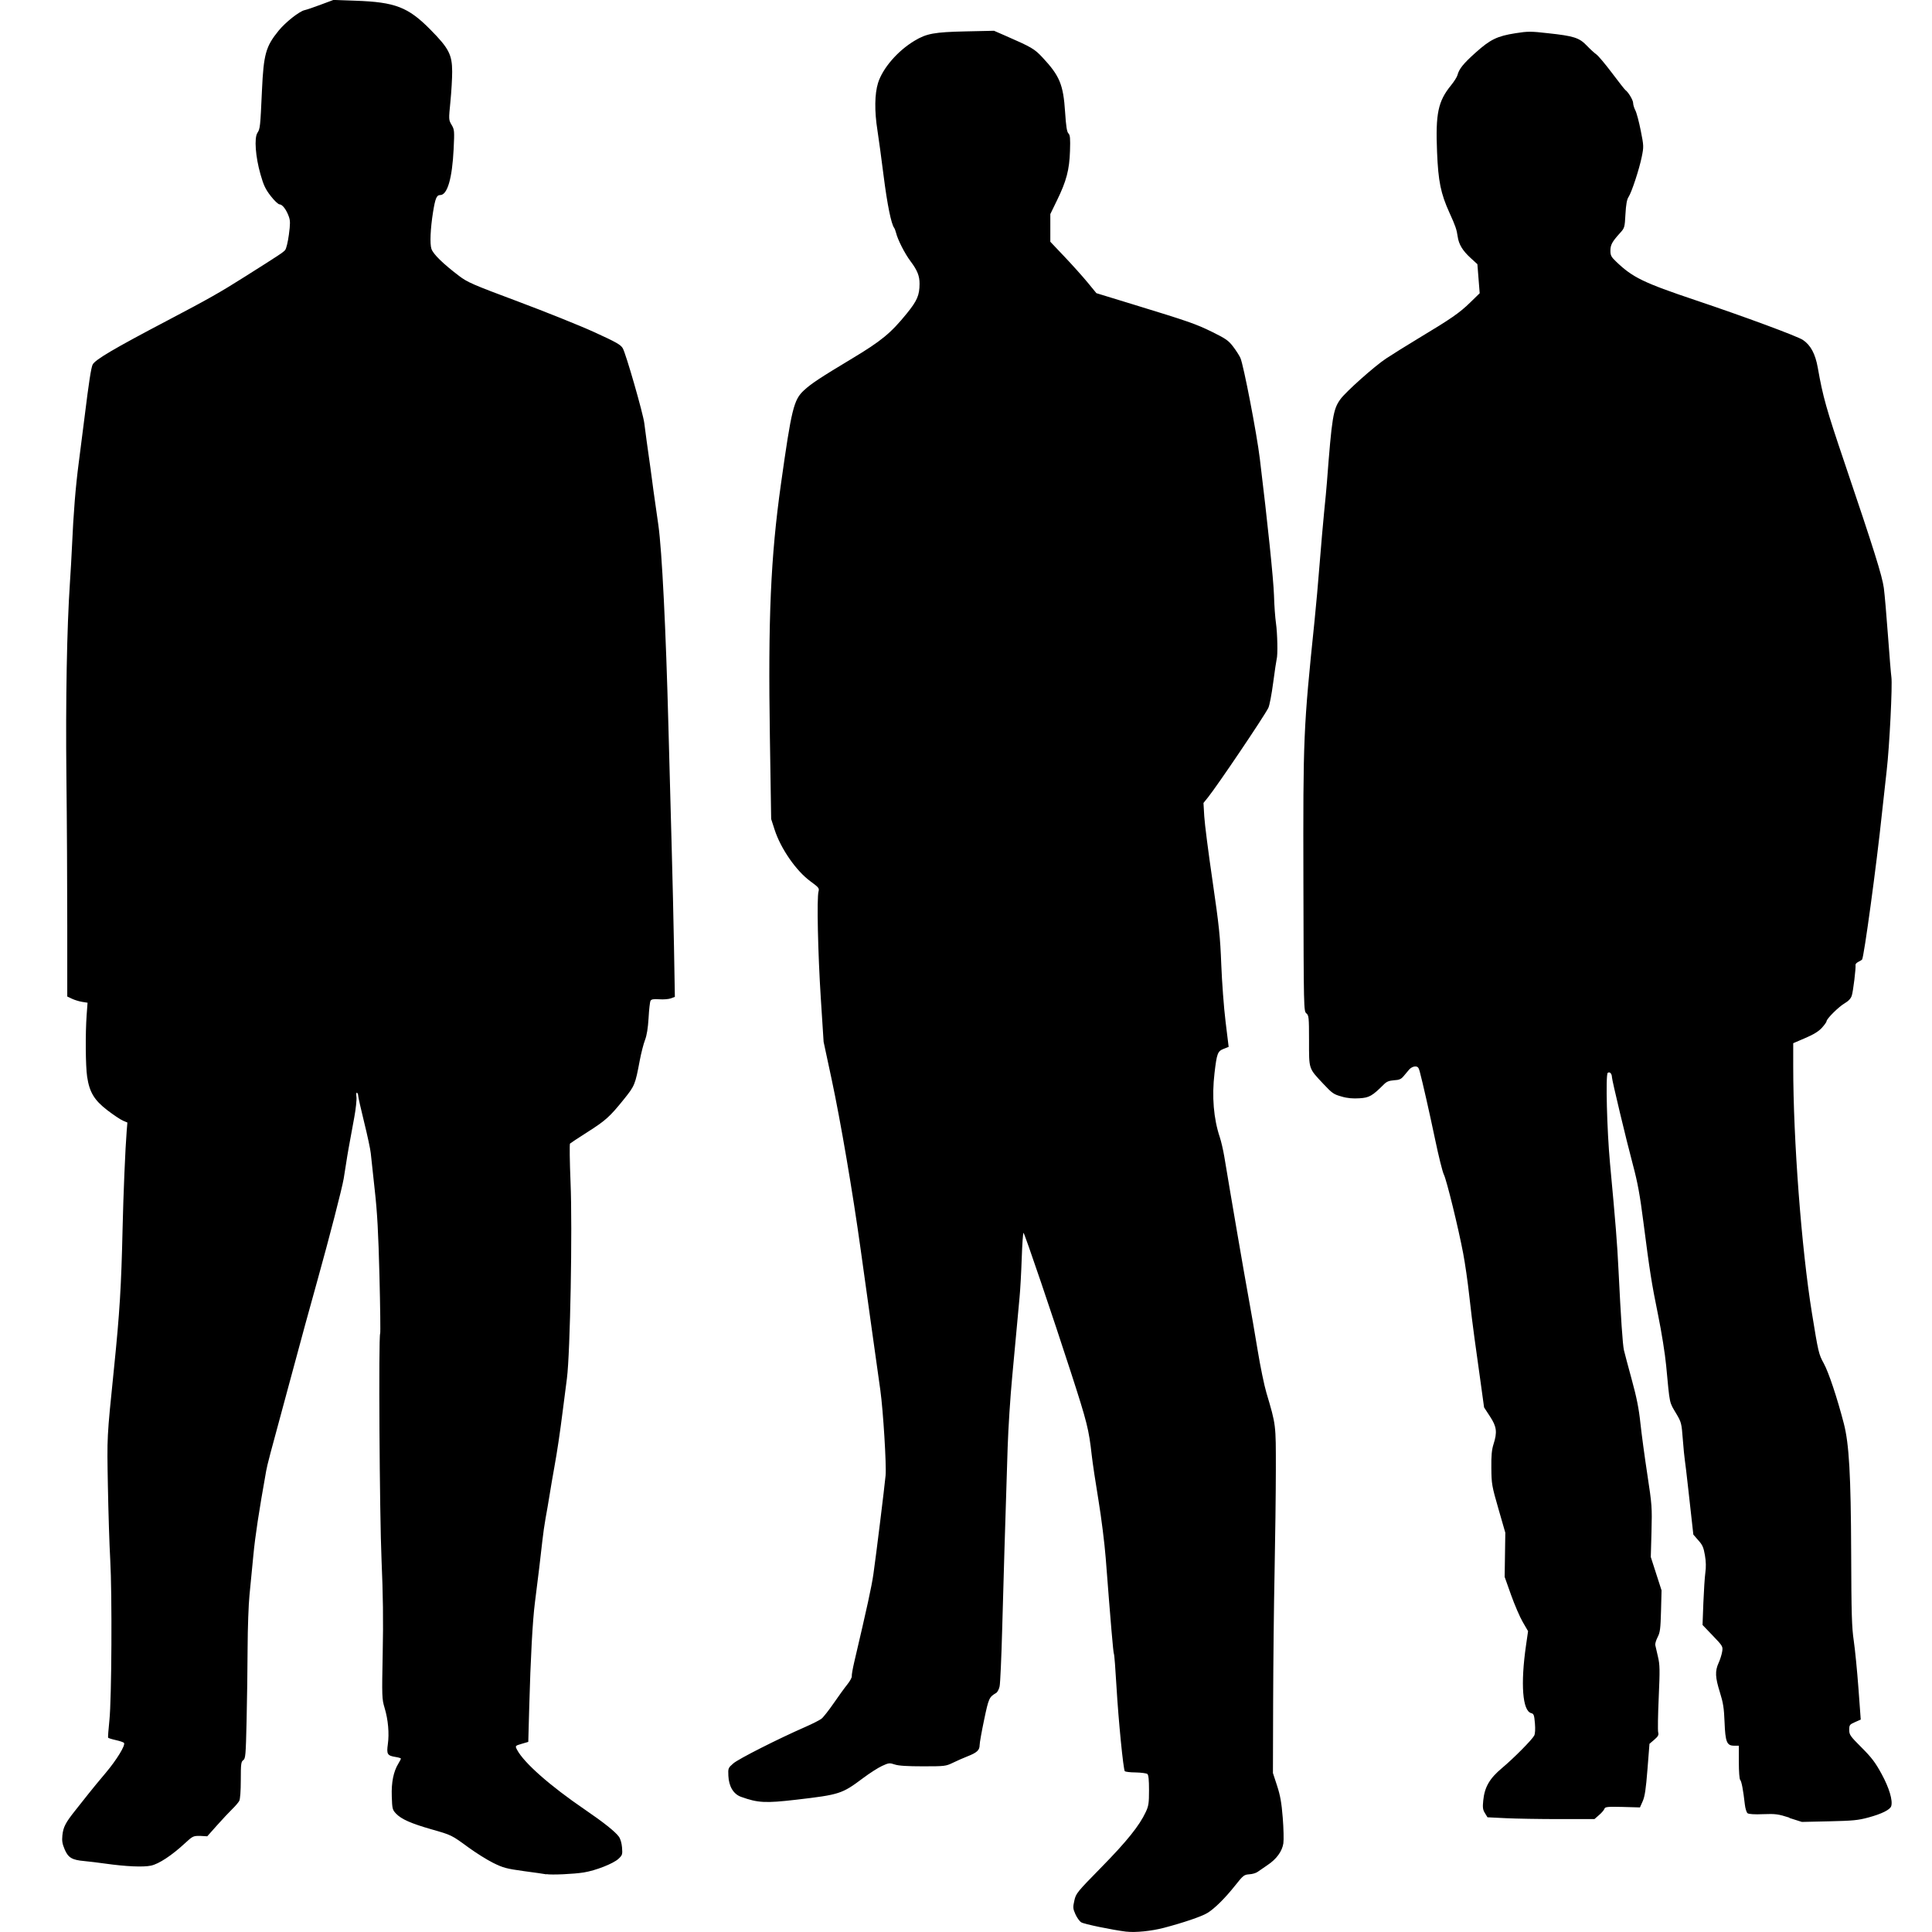 <?xml version="1.0" encoding="UTF-8" standalone="no"?>
<!-- Created with Inkscape (http://www.inkscape.org/) -->

<svg
   xmlns:dc="http://purl.org/dc/elements/1.1/"
   xmlns:cc="http://creativecommons.org/ns#"
   xmlns:rdf="http://www.w3.org/1999/02/22-rdf-syntax-ns#"
   xmlns:svg="http://www.w3.org/2000/svg"
   xmlns="http://www.w3.org/2000/svg"
   xmlns:sodipodi="http://sodipodi.sourceforge.net/DTD/sodipodi-0.dtd"
   xmlns:inkscape="http://www.inkscape.org/namespaces/inkscape"
   width="47.04"
   height="47.04"
   id="svg7664"
   version="1.1"
   inkscape:version="0.48.2 r9819"
   sodipodi:docname="Nouveau document 4">
  <defs
     id="defs7666" />
  <sodipodi:namedview
     id="base"
     pagecolor="#ffffff"
     bordercolor="#666666"
     borderopacity="1.0"
     inkscape:pageopacity="0.0"
     inkscape:pageshadow="2"
     inkscape:zoom="3.959798"
     inkscape:cx="49.769551"
     inkscape:cy="24.607444"
     inkscape:document-units="px"
     inkscape:current-layer="layer1"
     showgrid="false"
     fit-margin-top="0"
     fit-margin-left="0"
     fit-margin-right="0"
     fit-margin-bottom="0"
     inkscape:window-width="634"
     inkscape:window-height="420"
     inkscape:window-x="1920"
     inkscape:window-y="28"
     inkscape:window-maximized="0" />
  <g
     inkscape:label="Calque 1"
     inkscape:groupmode="layer"
     id="layer1"
     transform="translate(-480.581,-663.129)">
    <path
       inkscape:connector-curvature="0"
       style="fill:#000000;display:inline"
       d="m 508.006,710.161 c -0.354,-0.044 -1.034,-0.185 -1.1,-0.228 -0.042,-0.027 -0.106,-0.117 -0.142,-0.199 -0.06,-0.135 -0.062,-0.166 -0.025,-0.33 0.039,-0.175 0.062,-0.203 0.662,-0.815 0.616,-0.628 0.924,-1.011 1.078,-1.344 0.068,-0.145 0.078,-0.216 0.078,-0.529 2.9e-4,-0.251 -0.012,-0.371 -0.04,-0.394 -0.022,-0.018 -0.15,-0.035 -0.284,-0.038 -0.134,0 -0.253,-0.017 -0.265,-0.029 -0.037,-0.038 -0.156,-1.248 -0.203,-2.058 -0.024,-0.423 -0.052,-0.781 -0.062,-0.797 -0.017,-0.026 -0.077,-0.737 -0.2,-2.333 -0.028,-0.359 -0.107,-0.991 -0.177,-1.413 -0.07,-0.42 -0.143,-0.91 -0.163,-1.088 -0.072,-0.642 -0.111,-0.797 -0.51,-2.03 -0.439,-1.357 -1.114,-3.346 -1.151,-3.389 -0.012,-0.015 -0.032,0.263 -0.044,0.617 -0.012,0.354 -0.036,0.783 -0.053,0.952 -0.017,0.17 -0.045,0.477 -0.063,0.682 -0.018,0.205 -0.07,0.768 -0.116,1.251 -0.046,0.482 -0.096,1.257 -0.111,1.722 -0.063,1.973 -0.099,3.164 -0.132,4.39 -0.019,0.717 -0.048,1.36 -0.064,1.429 -0.015,0.069 -0.053,0.14 -0.083,0.158 -0.172,0.102 -0.183,0.128 -0.293,0.651 -0.06,0.285 -0.11,0.563 -0.11,0.619 -9.2e-4,0.124 -0.064,0.183 -0.293,0.273 -0.098,0.038 -0.259,0.109 -0.357,0.157 -0.173,0.084 -0.198,0.087 -0.731,0.087 -0.381,0 -0.594,-0.013 -0.687,-0.045 -0.125,-0.042 -0.146,-0.039 -0.309,0.036 -0.096,0.044 -0.306,0.179 -0.467,0.3 -0.507,0.38 -0.566,0.399 -1.622,0.522 -0.752,0.087 -0.93,0.078 -1.343,-0.07 -0.186,-0.067 -0.297,-0.253 -0.309,-0.514 -0.008,-0.182 -0.005,-0.191 0.122,-0.301 0.125,-0.109 1.083,-0.594 1.747,-0.885 0.174,-0.076 0.354,-0.167 0.398,-0.202 0.045,-0.035 0.179,-0.205 0.298,-0.378 0.119,-0.173 0.269,-0.38 0.333,-0.459 0.064,-0.08 0.112,-0.169 0.107,-0.197 -0.005,-0.029 0.022,-0.183 0.059,-0.342 0.318,-1.354 0.422,-1.833 0.467,-2.142 0.066,-0.46 0.269,-2.108 0.297,-2.404 0.023,-0.253 -0.058,-1.576 -0.128,-2.079 -0.025,-0.179 -0.113,-0.807 -0.196,-1.397 -0.083,-0.59 -0.209,-1.496 -0.281,-2.014 -0.193,-1.396 -0.489,-3.13 -0.709,-4.159 l -0.195,-0.91 -0.069,-1.072 c -0.07,-1.091 -0.099,-2.431 -0.055,-2.588 0.022,-0.08 0.005,-0.1 -0.197,-0.248 -0.345,-0.251 -0.723,-0.795 -0.872,-1.257 l -0.084,-0.26 -0.031,-1.982 c -0.046,-2.906 0.019,-4.395 0.269,-6.173 0.258,-1.835 0.311,-2.052 0.561,-2.283 0.179,-0.165 0.396,-0.308 1.17,-0.773 0.714,-0.429 0.944,-0.618 1.332,-1.096 0.254,-0.313 0.311,-0.444 0.312,-0.725 9.2e-4,-0.19 -0.053,-0.327 -0.22,-0.549 -0.143,-0.191 -0.312,-0.525 -0.353,-0.694 -0.012,-0.047 -0.032,-0.1 -0.045,-0.118 -0.072,-0.094 -0.169,-0.571 -0.257,-1.267 -0.054,-0.429 -0.122,-0.926 -0.15,-1.105 -0.075,-0.471 -0.069,-0.892 0.015,-1.159 0.114,-0.358 0.476,-0.778 0.886,-1.024 0.295,-0.178 0.484,-0.212 1.25,-0.229 l 0.687,-0.015 0.271,0.118 c 0.644,0.281 0.713,0.322 0.906,0.528 0.423,0.452 0.51,0.663 0.554,1.337 0.023,0.346 0.043,0.478 0.081,0.516 0.041,0.041 0.048,0.119 0.038,0.428 -0.015,0.458 -0.086,0.729 -0.315,1.199 l -0.164,0.337 0,0.337 0,0.337 0.349,0.368 c 0.192,0.202 0.444,0.484 0.561,0.626 l 0.212,0.258 0.869,0.266 c 1.375,0.421 1.549,0.481 1.95,0.678 0.325,0.16 0.396,0.208 0.506,0.352 0.071,0.092 0.152,0.218 0.181,0.281 0.075,0.164 0.399,1.841 0.473,2.453 0.189,1.549 0.333,2.943 0.345,3.33 0.006,0.241 0.029,0.545 0.048,0.675 0.036,0.249 0.047,0.779 0.017,0.876 -0.008,0.032 -0.048,0.289 -0.085,0.573 -0.037,0.283 -0.09,0.561 -0.119,0.616 -0.12,0.233 -1.246,1.901 -1.473,2.182 l -0.105,0.13 0.019,0.325 c 0.01,0.179 0.101,0.888 0.202,1.576 0.159,1.091 0.186,1.351 0.212,2.03 0.017,0.429 0.063,1.056 0.105,1.394 l 0.075,0.614 -0.124,0.049 c -0.144,0.057 -0.164,0.11 -0.22,0.587 -0.068,0.573 -0.023,1.112 0.129,1.565 0.033,0.099 0.082,0.311 0.109,0.471 0.153,0.927 0.494,2.911 0.589,3.426 0.061,0.331 0.162,0.915 0.225,1.3 0.063,0.384 0.158,0.845 0.211,1.023 0.235,0.794 0.231,0.76 0.23,1.873 -3.1e-4,0.56 -0.015,1.683 -0.031,2.496 -0.017,0.813 -0.032,2.246 -0.035,3.184 l -0.005,1.706 0.101,0.309 c 0.078,0.24 0.109,0.414 0.138,0.78 0.021,0.259 0.027,0.539 0.015,0.623 -0.03,0.195 -0.166,0.383 -0.384,0.528 -0.094,0.063 -0.204,0.138 -0.243,0.167 -0.039,0.029 -0.131,0.056 -0.204,0.059 -0.124,0.01 -0.145,0.023 -0.339,0.268 -0.25,0.316 -0.51,0.573 -0.685,0.677 -0.144,0.086 -0.585,0.235 -1.053,0.358 -0.305,0.08 -0.697,0.119 -0.912,0.093 z m -14.122,-1.396 c -0.045,-0.01 -0.293,-0.044 -0.552,-0.079 -0.42,-0.058 -0.501,-0.08 -0.744,-0.2 -0.15,-0.075 -0.421,-0.244 -0.601,-0.376 -0.414,-0.303 -0.409,-0.301 -0.901,-0.441 -0.495,-0.142 -0.731,-0.246 -0.859,-0.379 -0.091,-0.095 -0.097,-0.117 -0.107,-0.421 -0.012,-0.343 0.041,-0.605 0.16,-0.8 0.034,-0.056 0.062,-0.11 0.062,-0.121 0,-0.012 -0.059,-0.03 -0.132,-0.041 -0.198,-0.032 -0.22,-0.068 -0.186,-0.31 0.037,-0.261 0.008,-0.598 -0.079,-0.885 -0.065,-0.216 -0.067,-0.27 -0.046,-1.332 0.017,-0.798 0.008,-1.429 -0.028,-2.26 -0.049,-1.121 -0.075,-5.454 -0.034,-5.521 0.01,-0.017 0.002,-0.648 -0.017,-1.405 -0.027,-1.056 -0.053,-1.542 -0.115,-2.093 -0.044,-0.395 -0.087,-0.795 -0.096,-0.889 -0.008,-0.094 -0.082,-0.437 -0.162,-0.761 -0.08,-0.324 -0.145,-0.613 -0.145,-0.644 0,-0.03 -0.013,-0.063 -0.029,-0.073 -0.017,-0.01 -0.023,0.035 -0.013,0.104 0.008,0.067 -0.015,0.29 -0.053,0.495 -0.141,0.764 -0.165,0.898 -0.196,1.105 -0.018,0.116 -0.045,0.292 -0.062,0.39 -0.041,0.242 -0.345,1.419 -0.642,2.485 -0.135,0.482 -0.266,0.958 -0.292,1.056 -0.026,0.098 -0.206,0.763 -0.4,1.478 -0.481,1.771 -0.522,1.928 -0.553,2.095 -0.177,0.989 -0.268,1.589 -0.312,2.055 -0.029,0.308 -0.071,0.743 -0.094,0.966 -0.023,0.223 -0.044,0.801 -0.046,1.283 -0.002,0.482 -0.013,1.287 -0.025,1.787 -0.019,0.834 -0.026,0.913 -0.081,0.952 -0.053,0.038 -0.06,0.091 -0.06,0.481 0,0.269 -0.015,0.466 -0.037,0.51 -0.021,0.039 -0.098,0.13 -0.172,0.201 -0.074,0.072 -0.241,0.25 -0.371,0.396 l -0.237,0.266 -0.172,-0.01 c -0.167,0 -0.177,-9e-4 -0.375,0.183 -0.318,0.294 -0.631,0.5 -0.823,0.541 -0.188,0.04 -0.604,0.022 -1.111,-0.049 -0.179,-0.025 -0.408,-0.053 -0.51,-0.062 -0.3,-0.026 -0.393,-0.081 -0.479,-0.281 -0.058,-0.136 -0.071,-0.21 -0.057,-0.344 0.021,-0.203 0.076,-0.309 0.315,-0.609 0.098,-0.123 0.245,-0.308 0.325,-0.41 0.08,-0.102 0.268,-0.33 0.417,-0.506 0.263,-0.312 0.481,-0.667 0.444,-0.726 -0.01,-0.017 -0.099,-0.047 -0.198,-0.069 -0.099,-0.022 -0.184,-0.049 -0.19,-0.059 -0.005,-0.01 0.008,-0.202 0.032,-0.425 0.055,-0.523 0.068,-3.075 0.02,-3.915 -0.02,-0.34 -0.045,-1.144 -0.057,-1.787 -0.022,-1.228 -0.026,-1.148 0.148,-2.859 0.14,-1.373 0.178,-2 0.21,-3.411 0.018,-0.814 0.066,-1.959 0.1,-2.379 l 0.017,-0.202 -0.107,-0.045 c -0.059,-0.025 -0.229,-0.138 -0.378,-0.252 -0.32,-0.245 -0.438,-0.439 -0.495,-0.817 -0.039,-0.261 -0.045,-1.046 -0.012,-1.507 l 0.022,-0.296 -0.133,-0.021 c -0.073,-0.012 -0.184,-0.046 -0.247,-0.076 l -0.114,-0.054 -5e-5,-1.724 c -2e-5,-0.948 -0.008,-2.587 -0.021,-3.641 -0.02,-1.856 0.012,-3.611 0.086,-4.711 0.017,-0.25 0.039,-0.638 0.049,-0.861 0.038,-0.848 0.088,-1.466 0.166,-2.063 0.044,-0.34 0.11,-0.851 0.145,-1.137 0.099,-0.807 0.157,-1.183 0.194,-1.251 0.064,-0.12 0.518,-0.388 1.819,-1.071 0.994,-0.522 1.279,-0.683 1.884,-1.066 0.853,-0.539 0.932,-0.591 0.983,-0.65 0.027,-0.031 0.067,-0.195 0.091,-0.374 0.035,-0.263 0.035,-0.339 -2.6e-4,-0.439 -0.06,-0.169 -0.158,-0.299 -0.226,-0.299 -0.032,0 -0.127,-0.09 -0.215,-0.203 -0.128,-0.165 -0.175,-0.263 -0.25,-0.528 -0.122,-0.427 -0.156,-0.886 -0.075,-1.01 0.066,-0.101 0.07,-0.137 0.111,-1.037 0.04,-0.879 0.093,-1.068 0.406,-1.452 0.168,-0.206 0.505,-0.472 0.632,-0.499 0.047,-0.01 0.225,-0.07 0.394,-0.134 l 0.309,-0.115 0.536,0.019 c 0.967,0.034 1.28,0.154 1.822,0.702 0.449,0.454 0.531,0.61 0.532,1.024 6.5e-4,0.162 -0.019,0.492 -0.043,0.734 -0.043,0.435 -0.043,0.441 0.029,0.563 0.069,0.117 0.071,0.144 0.05,0.583 -0.035,0.723 -0.153,1.126 -0.328,1.126 -0.087,0 -0.12,0.08 -0.175,0.422 -0.063,0.399 -0.079,0.764 -0.038,0.888 0.042,0.127 0.276,0.356 0.668,0.655 0.208,0.159 0.33,0.212 1.446,0.629 0.67,0.251 1.503,0.585 1.851,0.744 0.533,0.243 0.642,0.305 0.693,0.391 0.078,0.133 0.497,1.593 0.525,1.826 0.021,0.176 0.085,0.644 0.149,1.088 0.018,0.125 0.04,0.286 0.048,0.357 0.008,0.072 0.038,0.283 0.065,0.471 0.027,0.188 0.064,0.444 0.081,0.569 0.087,0.619 0.183,2.54 0.244,4.889 0.027,1.045 0.064,2.412 0.082,3.038 0.018,0.625 0.042,1.681 0.054,2.346 l 0.021,1.209 -0.095,0.036 c -0.052,0.02 -0.18,0.031 -0.283,0.023 -0.148,-0.01 -0.194,0 -0.215,0.038 -0.015,0.028 -0.036,0.216 -0.047,0.418 -0.015,0.248 -0.043,0.422 -0.087,0.536 -0.036,0.093 -0.093,0.315 -0.127,0.494 -0.112,0.596 -0.122,0.62 -0.393,0.956 -0.342,0.424 -0.44,0.511 -0.891,0.798 -0.214,0.137 -0.401,0.259 -0.415,0.273 -0.013,0.013 -0.008,0.437 0.013,0.941 0.048,1.125 -0.008,4.153 -0.088,4.775 -0.027,0.208 -0.071,0.554 -0.099,0.769 -0.076,0.598 -0.137,1.005 -0.208,1.397 -0.036,0.197 -0.087,0.496 -0.114,0.666 -0.027,0.17 -0.071,0.426 -0.098,0.569 -0.026,0.143 -0.062,0.392 -0.079,0.552 -0.034,0.319 -0.107,0.926 -0.182,1.511 -0.056,0.436 -0.106,1.361 -0.138,2.547 l -0.023,0.841 -0.154,0.045 c -0.17,0.05 -0.17,0.05 -0.117,0.151 0.168,0.316 0.801,0.874 1.65,1.453 0.45,0.307 0.735,0.534 0.824,0.655 0.04,0.053 0.071,0.159 0.08,0.268 0.013,0.168 0.008,0.186 -0.087,0.275 -0.124,0.116 -0.553,0.285 -0.845,0.332 -0.239,0.039 -0.788,0.064 -0.913,0.041 z m 30.269,-1.379 c -0.278,-0.089 -0.341,-0.097 -0.643,-0.086 -0.21,0.01 -0.351,-9e-4 -0.38,-0.023 -0.025,-0.02 -0.055,-0.116 -0.066,-0.214 -0.04,-0.353 -0.08,-0.564 -0.113,-0.597 -0.019,-0.019 -0.033,-0.203 -0.033,-0.433 l 0,-0.4 -0.113,0 c -0.18,0 -0.216,-0.087 -0.235,-0.576 -0.013,-0.34 -0.034,-0.47 -0.113,-0.723 -0.115,-0.366 -0.122,-0.517 -0.032,-0.716 0.037,-0.081 0.076,-0.205 0.087,-0.276 0.02,-0.125 0.015,-0.135 -0.229,-0.389 l -0.249,-0.26 0.02,-0.536 c 0.012,-0.295 0.033,-0.625 0.048,-0.734 0.019,-0.133 0.017,-0.274 -0.01,-0.427 -0.032,-0.19 -0.06,-0.252 -0.159,-0.362 -0.066,-0.073 -0.121,-0.137 -0.123,-0.141 -0.002,-0.01 -0.026,-0.221 -0.123,-1.104 -0.037,-0.335 -0.075,-0.657 -0.085,-0.715 -0.01,-0.058 -0.032,-0.287 -0.049,-0.507 -0.029,-0.384 -0.036,-0.411 -0.158,-0.617 -0.175,-0.296 -0.155,-0.2 -0.247,-1.174 -0.026,-0.279 -0.113,-0.822 -0.194,-1.218 -0.162,-0.794 -0.202,-1.049 -0.36,-2.274 -0.084,-0.657 -0.141,-0.968 -0.256,-1.397 -0.163,-0.61 -0.509,-2.058 -0.51,-2.131 -9.2e-4,-0.087 -0.056,-0.143 -0.103,-0.104 -0.053,0.044 -0.019,1.391 0.056,2.202 0.138,1.482 0.175,1.944 0.206,2.583 0.059,1.194 0.102,1.831 0.133,1.966 0.017,0.072 0.102,0.393 0.19,0.715 0.119,0.433 0.174,0.708 0.211,1.062 0.028,0.262 0.104,0.825 0.169,1.251 0.113,0.742 0.117,0.799 0.101,1.391 l -0.017,0.617 0.131,0.406 0.131,0.406 -0.013,0.503 c -0.012,0.434 -0.023,0.522 -0.083,0.637 -0.038,0.073 -0.064,0.161 -0.056,0.195 0.006,0.034 0.036,0.162 0.065,0.283 0.046,0.195 0.048,0.316 0.018,0.991 -0.019,0.423 -0.025,0.804 -0.013,0.848 0.017,0.064 -9.2e-4,0.098 -0.095,0.179 l -0.117,0.1 -0.049,0.623 c -0.038,0.481 -0.064,0.658 -0.116,0.775 l -0.067,0.151 -0.423,-0.012 c -0.375,-0.01 -0.425,0 -0.441,0.043 -0.008,0.03 -0.068,0.1 -0.131,0.154 l -0.113,0.099 -0.855,0 c -0.47,0 -1.056,-0.01 -1.302,-0.022 l -0.447,-0.022 -0.062,-0.101 c -0.052,-0.084 -0.059,-0.135 -0.041,-0.311 0.033,-0.325 0.155,-0.535 0.458,-0.788 0.283,-0.237 0.728,-0.686 0.783,-0.79 0.022,-0.043 0.029,-0.155 0.017,-0.298 -0.017,-0.201 -0.028,-0.232 -0.09,-0.248 -0.213,-0.053 -0.263,-0.708 -0.127,-1.649 l 0.05,-0.347 -0.129,-0.222 c -0.071,-0.122 -0.199,-0.419 -0.285,-0.66 l -0.156,-0.439 0.008,-0.538 0.008,-0.538 -0.168,-0.583 c -0.16,-0.555 -0.168,-0.603 -0.172,-0.989 -0.004,-0.305 0.01,-0.45 0.053,-0.583 0.094,-0.295 0.078,-0.426 -0.087,-0.677 l -0.143,-0.219 -0.085,-0.617 c -0.047,-0.34 -0.114,-0.822 -0.149,-1.072 -0.035,-0.25 -0.093,-0.718 -0.128,-1.04 -0.035,-0.322 -0.101,-0.781 -0.147,-1.022 -0.118,-0.624 -0.403,-1.784 -0.47,-1.918 -0.032,-0.062 -0.127,-0.443 -0.211,-0.845 -0.146,-0.695 -0.306,-1.399 -0.377,-1.665 -0.026,-0.099 -0.048,-0.122 -0.113,-0.122 -0.044,0 -0.108,0.033 -0.142,0.073 -0.034,0.04 -0.096,0.114 -0.138,0.164 -0.061,0.073 -0.108,0.093 -0.232,0.099 -0.119,0.01 -0.177,0.03 -0.244,0.097 -0.286,0.286 -0.36,0.328 -0.599,0.342 -0.15,0.01 -0.297,0 -0.435,-0.043 -0.19,-0.052 -0.228,-0.078 -0.44,-0.304 -0.367,-0.392 -0.352,-0.347 -0.352,-1.055 -10e-5,-0.572 -0.005,-0.616 -0.065,-0.666 -0.064,-0.053 -0.065,-0.101 -0.072,-3.189 -0.008,-3.56 -9.1e-4,-3.734 0.271,-6.368 0.036,-0.348 0.093,-0.984 0.126,-1.413 0.034,-0.429 0.083,-0.992 0.109,-1.251 0.027,-0.259 0.057,-0.581 0.067,-0.715 0.121,-1.586 0.151,-1.774 0.328,-2.017 0.133,-0.183 0.825,-0.8 1.111,-0.99 0.147,-0.098 0.506,-0.321 0.797,-0.497 0.792,-0.476 0.992,-0.615 1.249,-0.865 l 0.234,-0.228 -0.028,-0.354 -0.028,-0.354 -0.163,-0.149 c -0.199,-0.182 -0.29,-0.334 -0.317,-0.524 -0.024,-0.171 -0.054,-0.258 -0.2,-0.579 -0.212,-0.467 -0.273,-0.764 -0.302,-1.478 -0.039,-0.936 0.024,-1.235 0.339,-1.623 0.076,-0.093 0.147,-0.206 0.158,-0.25 0.039,-0.151 0.143,-0.281 0.444,-0.55 0.355,-0.318 0.522,-0.4 0.968,-0.47 0.301,-0.048 0.373,-0.048 0.794,0 0.627,0.067 0.76,0.11 0.942,0.301 0.081,0.085 0.185,0.18 0.232,0.213 0.047,0.032 0.219,0.237 0.383,0.455 0.164,0.218 0.31,0.404 0.325,0.414 0.07,0.048 0.189,0.246 0.189,0.315 0,0.042 0.024,0.123 0.054,0.18 0.03,0.057 0.089,0.278 0.131,0.491 0.075,0.375 0.075,0.395 0.025,0.641 -0.062,0.305 -0.246,0.863 -0.323,0.98 -0.039,0.059 -0.061,0.183 -0.074,0.417 -0.018,0.327 -0.02,0.335 -0.138,0.464 -0.187,0.207 -0.228,0.283 -0.228,0.425 0,0.113 0.02,0.151 0.138,0.264 0.405,0.388 0.662,0.513 1.939,0.942 1.199,0.403 2.476,0.876 2.61,0.966 0.188,0.126 0.303,0.34 0.362,0.676 0.125,0.71 0.207,1 0.654,2.321 0.714,2.109 0.914,2.746 0.954,3.042 0.02,0.147 0.065,0.669 0.101,1.161 0.036,0.491 0.073,0.945 0.083,1.007 0.029,0.187 -0.047,1.698 -0.114,2.274 -0.034,0.295 -0.086,0.763 -0.115,1.04 -0.131,1.254 -0.44,3.52 -0.485,3.566 -0.01,0.01 -0.051,0.035 -0.092,0.056 -0.041,0.021 -0.071,0.053 -0.067,0.072 0.013,0.067 -0.057,0.646 -0.091,0.749 -0.023,0.072 -0.08,0.132 -0.175,0.188 -0.146,0.085 -0.439,0.377 -0.439,0.436 0,0.019 -0.051,0.09 -0.113,0.159 -0.079,0.087 -0.201,0.163 -0.406,0.25 l -0.293,0.126 10e-5,0.57 c 2.6e-4,1.785 0.2,4.421 0.455,5.997 0.156,0.964 0.166,1.005 0.289,1.229 0.118,0.215 0.325,0.834 0.488,1.463 0.129,0.496 0.172,1.26 0.179,3.155 0.005,1.483 0.015,1.814 0.064,2.141 0.031,0.213 0.082,0.73 0.113,1.15 l 0.056,0.763 -0.14,0.062 c -0.131,0.058 -0.14,0.07 -0.14,0.19 0,0.118 0.023,0.151 0.301,0.429 0.244,0.244 0.336,0.365 0.488,0.645 0.184,0.337 0.276,0.646 0.233,0.782 -0.027,0.086 -0.228,0.187 -0.548,0.274 -0.257,0.07 -0.381,0.082 -0.961,0.095 l -0.666,0.015 -0.309,-0.098 z"
       id="path2689"
       sodipodi:nodetypes="ccccsccccccccccccccssccccccccsccccccccccccccccsssccccscccccsccccccccccccccccccccccscccscscsccccccccccccccscccccccccccccccccccccccscccccccccsscccccccsccscccscccccccccccccccsccccccccccccccccccccccccccccscccccccccccsccscccssccccccccccccccccccccccccsccccccscccccccccccscsccccccccccccccccccccccccccccccccccccccccccccccsccccsccccccccccccccccscccccscccccccccccsccccccccccccccccccccccscccccsscsccsccccccsccssccccccccccccscccccccc" />
  </g>
</svg>
